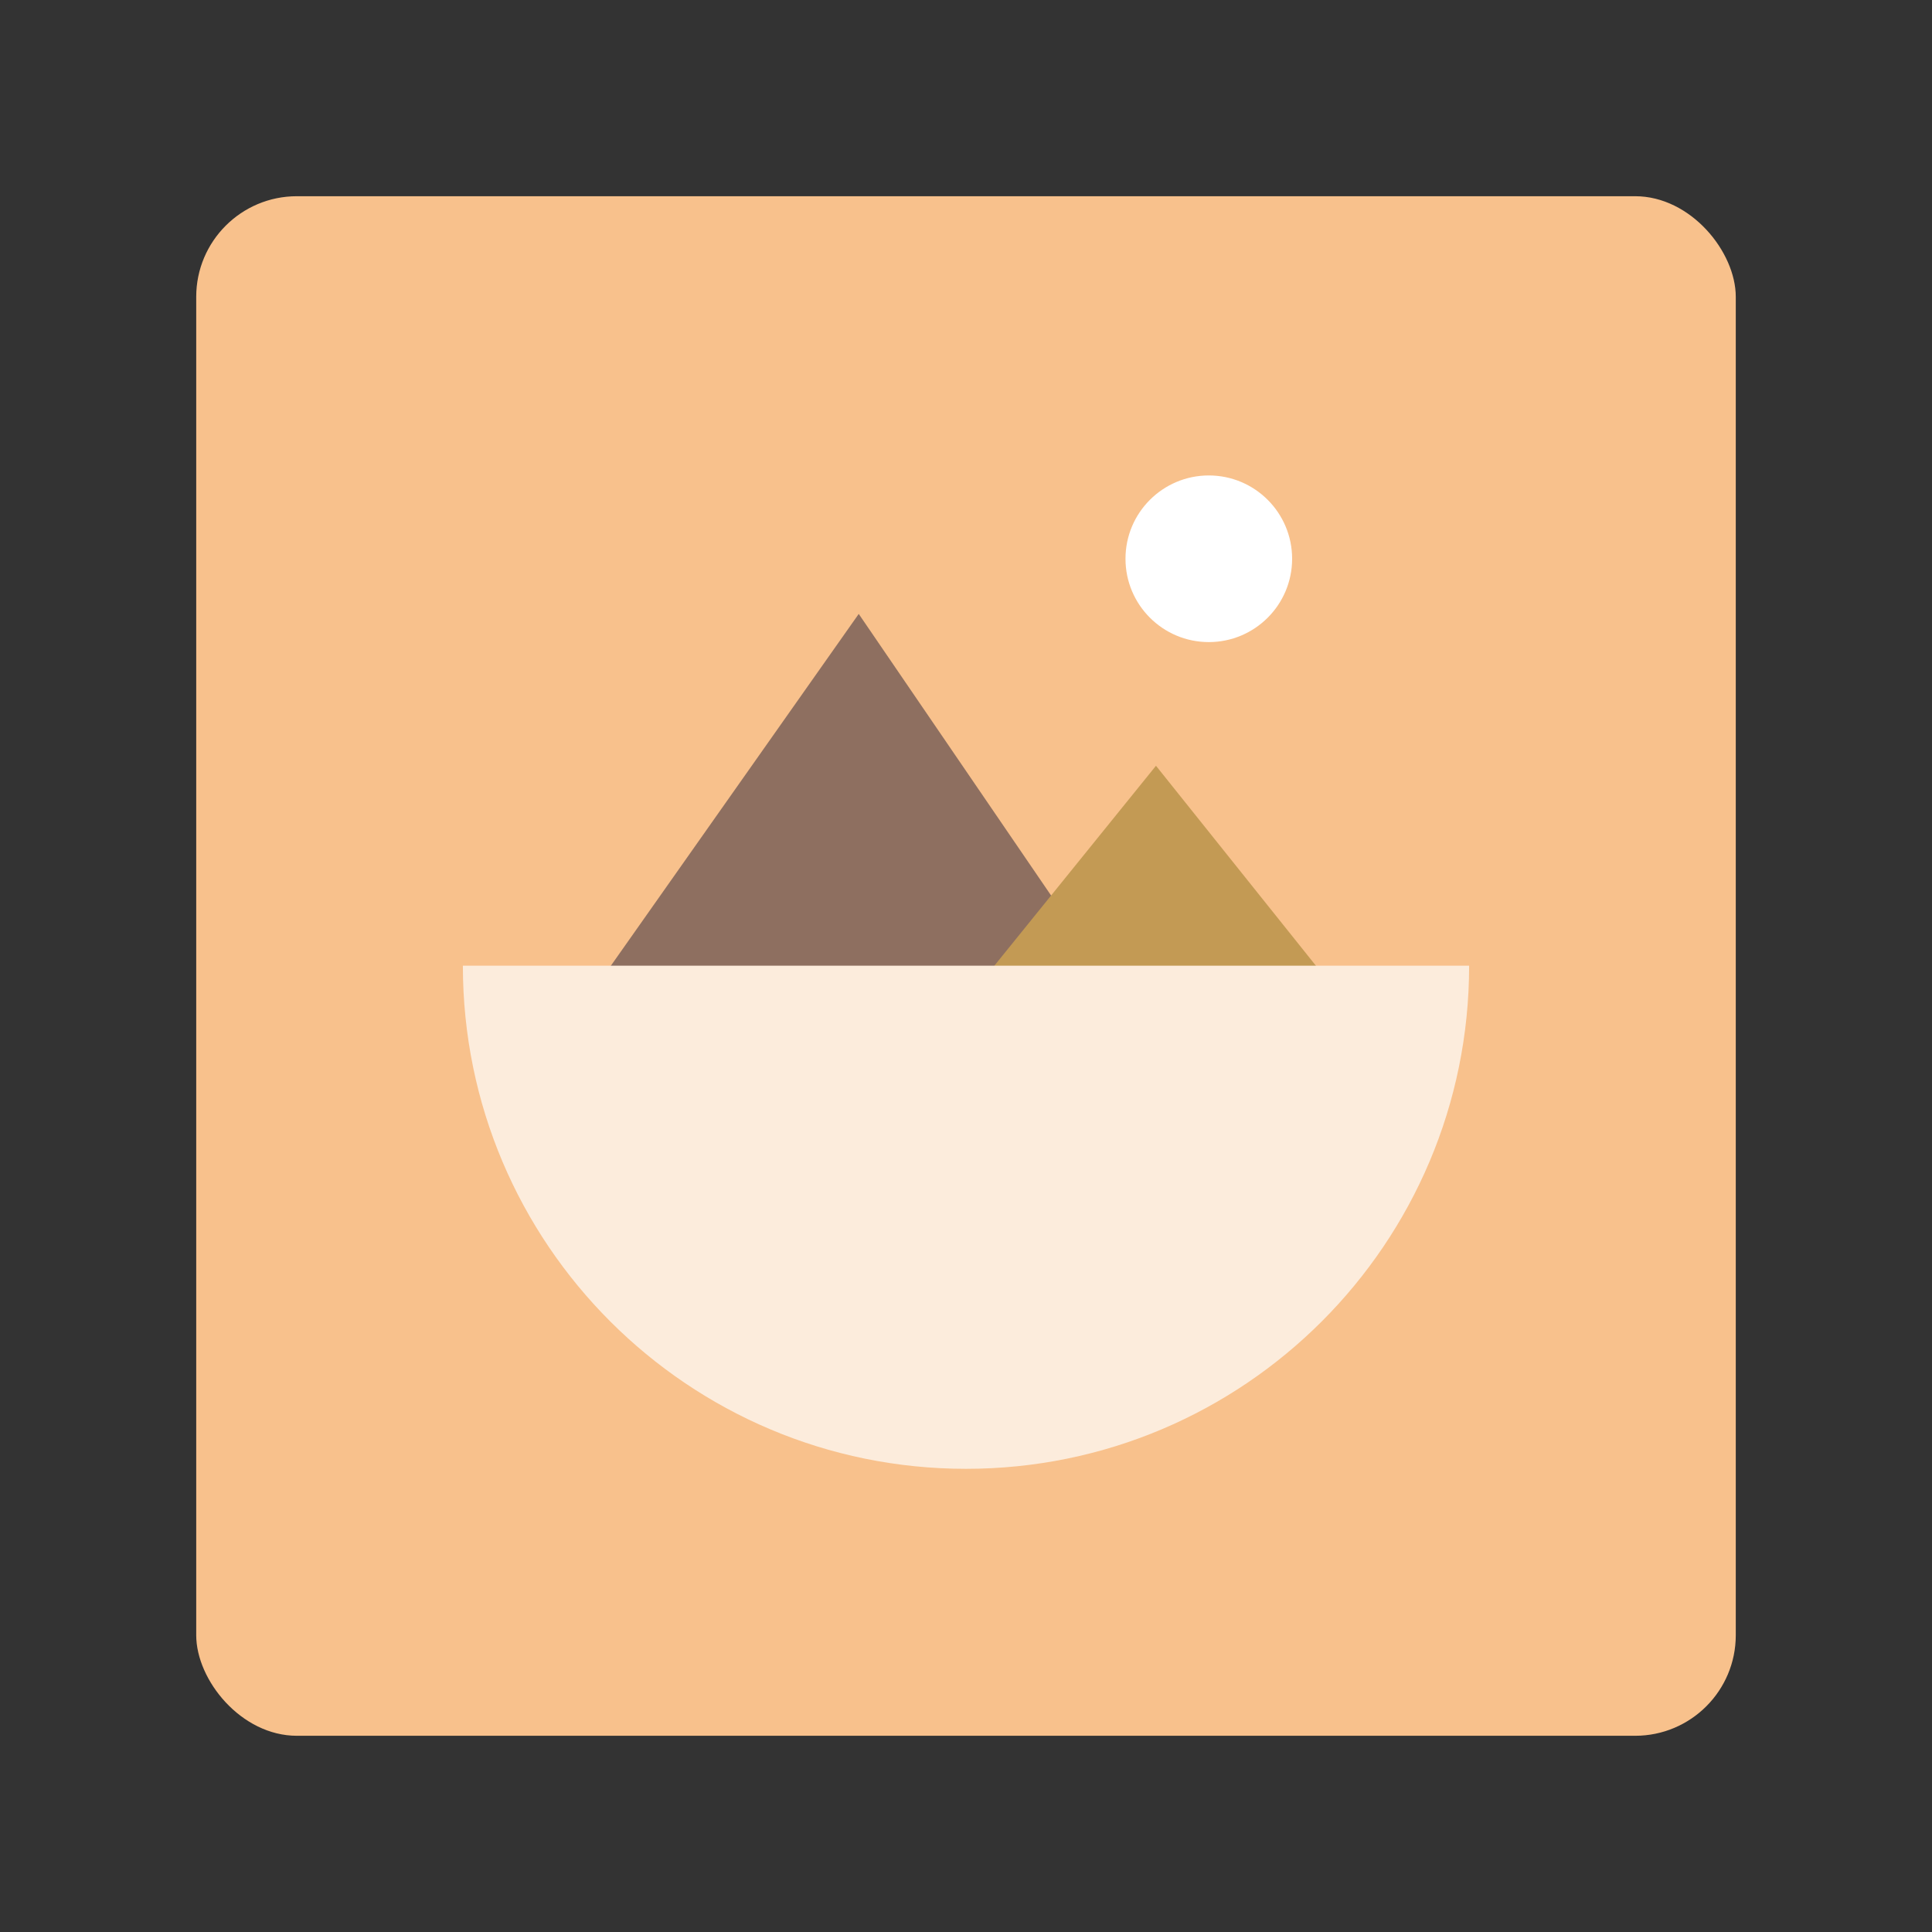 <?xml version="1.0" encoding="UTF-8"?><svg id="a" xmlns="http://www.w3.org/2000/svg" width="192" height="192" xmlns:xlink="http://www.w3.org/1999/xlink" viewBox="0 0 192 192"><rect x="0" y="0" width="192" height="192" fill="#333333" stroke="none"/><defs><clipPath id="d"><rect id="e" x="19.5" y="19.5" width="153" height="153" rx="10" ry="10" style="fill:none;"/></clipPath></defs><g id="b"><g id="c"><g style="clip-path:url(#d);"><rect id="f" x="19.5" y="19.5" width="153" height="153" rx="10" ry="10" style="fill:#f8c18c;"/></g><polygon points="85.34 61.01 114.36 103.49 59.11 98.24 85.34 61.01" style="fill:#8e6f60;"/><polygon points="114.88 76.1 131.66 97.08 97.92 97.08 114.88 76.1" style="fill:#c39a54;"/><path d="m96,145.97c27.61,0,50-22.39,50-50H46c0,27.61,22.39,50,50,50Z" style="fill:#fcecdc;"/><circle cx="120.13" cy="55.53" r="8.28" style="fill:#fff;"/></g></g></svg>
